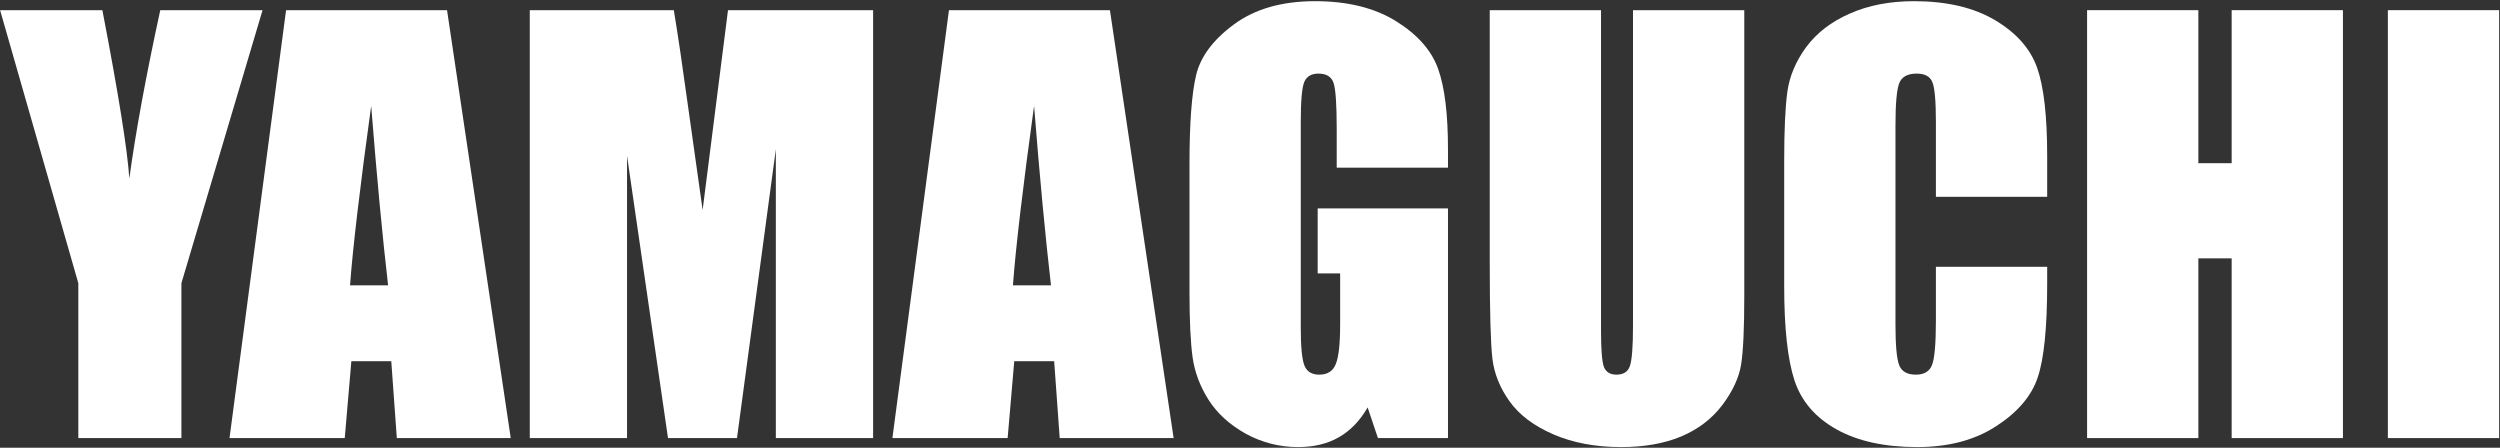 <svg width="1809" height="324" viewBox="0 0 1809 324" fill="none" xmlns="http://www.w3.org/2000/svg">
<rect x="0" y="0" width="1809" height="324" fill="#333333" stroke="none"/>
<path d="M1808.38 7.358V317H1727.86V7.358H1808.38Z" fill="white"/>
<path d="M1695.35 7.358V317H1614.83V186.946H1590.73V317H1510.22V7.358H1590.73V118.095H1614.83V7.358H1695.35Z" fill="white"/>
<path d="M1481.34 142.384H1400.82V88.45C1400.82 72.767 1399.93 63.013 1398.14 59.188C1396.48 55.235 1392.72 53.259 1386.86 53.259C1380.23 53.259 1376.02 55.618 1374.23 60.336C1372.45 65.053 1371.56 75.253 1371.56 90.936V234.76C1371.56 249.806 1372.45 259.623 1374.23 264.214C1376.02 268.804 1380.04 271.099 1386.28 271.099C1392.28 271.099 1396.16 268.804 1397.95 264.214C1399.86 259.623 1400.82 248.849 1400.82 231.891V193.067H1481.34V205.116C1481.34 237.119 1479.04 259.815 1474.45 273.203C1469.99 286.59 1459.98 298.321 1444.42 308.394C1429 318.466 1409.93 323.503 1387.24 323.503C1363.65 323.503 1344.21 319.231 1328.91 310.689C1313.61 302.146 1303.47 290.352 1298.5 275.306C1293.52 260.133 1291.04 237.374 1291.04 207.028V116.565C1291.04 94.251 1291.8 77.549 1293.33 66.456C1294.86 55.235 1299.39 44.461 1306.91 34.133C1314.56 23.806 1325.08 15.709 1338.47 9.844C1351.98 3.851 1367.48 0.855 1384.94 0.855C1408.66 0.855 1428.23 5.445 1443.66 14.626C1459.09 23.806 1469.22 35.281 1474.07 49.051C1478.91 62.694 1481.34 83.987 1481.34 112.931V142.384Z" fill="white"/>
<path d="M1262.16 7.358V214.296C1262.16 237.757 1261.39 254.268 1259.86 263.831C1258.33 273.266 1253.81 283.02 1246.28 293.093C1238.76 303.038 1228.82 310.625 1216.45 315.852C1204.21 320.953 1189.74 323.503 1173.03 323.503C1154.55 323.503 1138.22 320.443 1124.07 314.322C1109.92 308.202 1099.34 300.233 1092.32 290.416C1085.31 280.598 1081.17 270.27 1079.89 259.432C1078.62 248.467 1077.98 225.516 1077.98 190.58V7.358H1158.5V239.542C1158.5 253.057 1159.2 261.727 1160.6 265.552C1162.13 269.25 1165.13 271.099 1169.59 271.099C1174.69 271.099 1177.94 269.059 1179.34 264.979C1180.87 260.771 1181.64 250.953 1181.64 235.525V7.358H1262.16Z" fill="white"/>
<path d="M1047.76 121.346H967.243V93.231C967.243 75.508 966.478 64.416 964.948 59.953C963.418 55.49 959.784 53.259 954.046 53.259C949.074 53.259 945.695 55.172 943.91 58.997C942.125 62.822 941.232 72.64 941.232 88.45V237.055C941.232 250.953 942.125 260.133 943.91 264.596C945.695 268.931 949.265 271.099 954.62 271.099C960.485 271.099 964.438 268.612 966.478 263.64C968.645 258.667 969.729 248.977 969.729 234.569V197.848H953.472V150.799H1047.76V317H997.079L989.62 294.814C984.137 304.377 977.188 311.581 968.773 316.426C960.485 321.144 950.667 323.503 939.32 323.503C925.804 323.503 913.118 320.251 901.26 313.749C889.529 307.118 880.604 298.958 874.484 289.268C868.364 279.578 864.539 269.441 863.009 258.858C861.479 248.148 860.714 232.146 860.714 210.853V118.86C860.714 89.279 862.307 67.794 865.495 54.407C868.683 41.019 877.799 28.778 892.844 17.686C908.017 6.465 927.589 0.855 951.56 0.855C975.148 0.855 994.72 5.7 1010.28 15.39C1025.83 25.081 1035.97 36.62 1040.68 50.008C1045.4 63.268 1047.76 82.585 1047.76 107.958V121.346Z" fill="white"/>
<path d="M803.146 7.358L849.238 317H766.807L762.791 261.345H733.911L729.13 317H645.743L686.671 7.358H803.146ZM760.496 206.454C756.416 171.391 752.336 128.104 748.255 76.592C740.095 135.754 734.995 179.041 732.955 206.454H760.496Z" fill="white"/>
<path d="M631.781 7.358V317H561.399V107.958L533.285 317H483.367L453.723 112.739V317H383.341V7.358H487.575C490.635 25.973 493.886 47.904 497.329 73.15L508.422 151.947L526.782 7.358H631.781Z" fill="white"/>
<path d="M323.478 7.358L369.57 317H287.139L283.123 261.345H254.243L249.462 317H166.075L207.003 7.358H323.478ZM280.828 206.454C276.748 171.391 272.668 128.104 268.587 76.592C260.427 135.754 255.327 179.041 253.287 206.454H280.828Z" fill="white"/>
<path d="M189.981 7.358L131.266 204.924V317H56.676V204.924L0.065 7.358H74.081C85.683 67.667 92.186 108.277 93.589 129.187C98.051 96.164 105.51 55.554 115.966 7.358H189.981Z" fill="white"/>
</svg>
